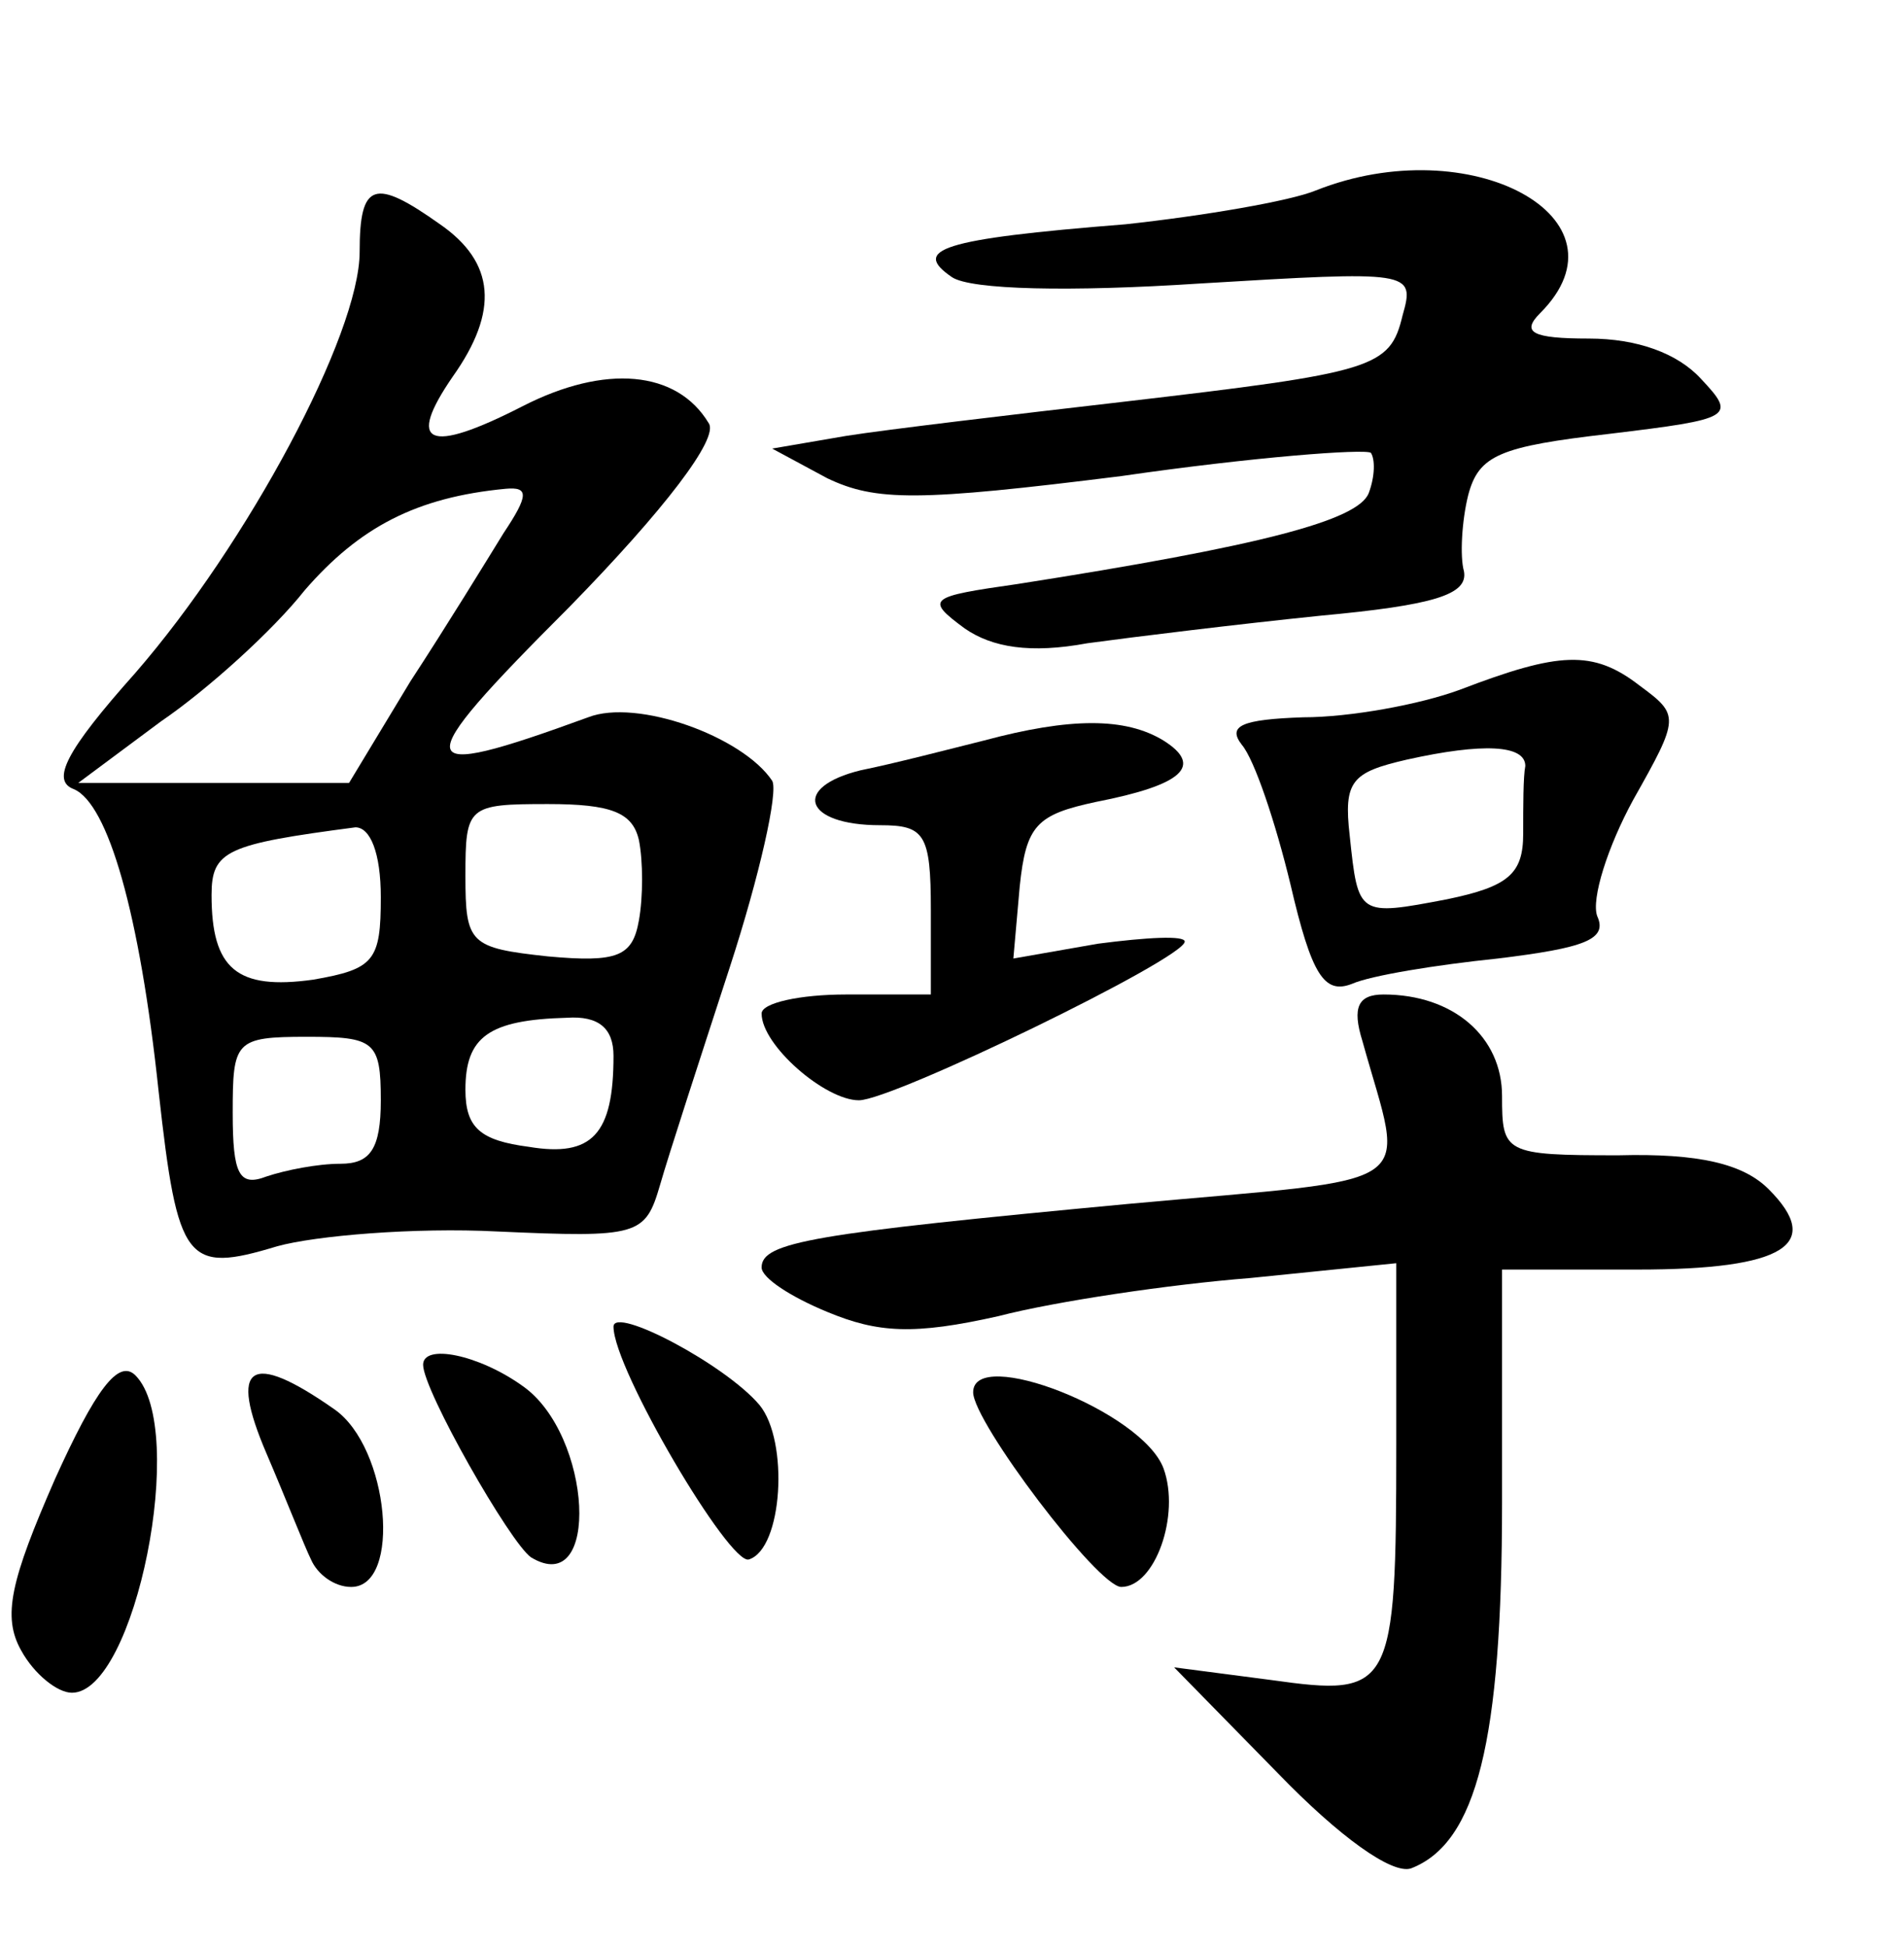 <?xml version="1.0" standalone="no"?>
<!DOCTYPE svg PUBLIC "-//W3C//DTD SVG 20010904//EN"
 "http://www.w3.org/TR/2001/REC-SVG-20010904/DTD/svg10.dtd">
<svg version="1.0" xmlns="http://www.w3.org/2000/svg"
 width="90pt" height="92pt" viewBox="0 0 90 92"
 preserveAspectRatio="xMidYMid meet">
<g transform="translate(0,92) scale(0.1,-0.1)"
fill="#000000" stroke="none">
<path d="M622 830 c-12 -5 -53 -12 -90 -16 -88 -7 -101 -12 -82 -25 9 -6 56
-7 117 -3 100 6 102 6 96 -15 -6 -25 -13 -27 -133 -41 -52 -6 -111 -13 -130
-16 l-35 -6 26 -14 c23 -11 43 -11 139 1 62 9 115 13 118 11 2 -3 2 -11 -1
-19 -5 -13 -51 -25 -166 -43 -42 -6 -44 -7 -25 -21 13 -9 31 -12 58 -7 22 3
71 9 110 13 54 5 70 10 68 21 -2 7 -1 24 2 36 5 19 15 23 67 29 58 7 60 8 43
26 -11 12 -30 19 -53 19 -27 0 -32 3 -23 12 45 45 -33 87 -106 58z"/>
<path d="M170 801 c0 -39 -53 -138 -106 -199 -33 -37 -40 -51 -29 -55 16 -7
31 -58 40 -143 9 -81 13 -86 56 -73 18 5 65 9 104 7 67 -3 70 -2 77 22 4 14
19 60 33 103 14 43 23 83 20 88 -14 21 -64 39 -87 30 -85 -31 -86 -25 -9 52
45 46 71 80 66 87 -15 25 -49 28 -88 8 -45 -23 -55 -18 -33 14 22 31 20 54 -6
72 -31 22 -38 20 -38 -13z m68 -133 c-8 -13 -27 -44 -44 -70 l-29 -48 -64 0
-64 0 39 29 c22 15 53 43 68 62 26 30 53 44 95 48 11 1 11 -3 -1 -21z m64
-145 c2 -10 2 -27 0 -38 -3 -17 -10 -20 -43 -17 -37 4 -39 6 -39 38 0 33 1 34
39 34 30 0 40 -4 43 -17z m-122 -27 c0 -30 -3 -34 -32 -39 -36 -5 -48 5 -48
40 0 21 7 24 68 32 7 0 12 -12 12 -33z m110 -75 c0 -37 -10 -48 -40 -43 -23 3
-30 9 -30 27 0 25 11 33 48 34 15 1 22 -5 22 -18z m-110 -21 c0 -23 -5 -30
-19 -30 -11 0 -26 -3 -35 -6 -13 -5 -16 1 -16 30 0 34 1 36 35 36 32 0 35 -2
35 -30z"/>
<path d="M690 594 c-19 -7 -52 -13 -74 -13 -29 -1 -36 -4 -29 -13 6 -7 16 -37
23 -66 10 -43 16 -52 29 -47 9 4 40 9 69 12 41 5 52 9 47 20 -3 8 5 33 17 55
22 39 22 40 3 54 -22 17 -38 16 -85 -2z m31 -36 c-1 -5 -1 -19 -1 -32 0 -19
-7 -25 -36 -31 -42 -8 -42 -8 -46 30 -3 26 1 30 27 36 36 8 56 7 56 -3z"/>
<path d="M465 570 c-16 -4 -43 -11 -58 -14 -33 -8 -27 -26 9 -26 21 0 24 -4
24 -40 l0 -40 -40 0 c-22 0 -40 -4 -40 -9 0 -15 30 -41 46 -41 16 0 154 67
154 75 0 3 -18 2 -41 -1 l-40 -7 3 34 c3 29 8 34 36 40 41 8 51 17 32 29 -18
11 -44 11 -85 0z"/>
<path d="M644 428 c20 -72 31 -64 -111 -77 -149 -14 -173 -18 -173 -30 0 -5
14 -14 31 -21 24 -10 41 -11 81 -2 27 7 81 15 119 18 l69 7 0 -86 c0 -116 -2
-119 -59 -111 l-46 6 49 -50 c29 -30 54 -48 63 -45 31 12 43 60 43 173 l0 110
64 0 c70 0 88 12 62 38 -12 12 -33 17 -71 16 -54 0 -55 1 -55 28 0 28 -23 48
-56 48 -12 0 -15 -6 -10 -22z"/>
<path d="M290 293 c0 -20 55 -113 64 -110 16 5 19 56 5 73 -16 19 -69 47 -69
37z"/>
<path d="M26 221 c-21 -48 -25 -65 -16 -81 6 -11 17 -20 24 -20 30 0 55 125
30 150 -8 8 -19 -7 -38 -49z"/>
<path d="M200 275 c0 -12 41 -84 51 -91 33 -20 29 58 -4 81 -21 15 -47 20 -47
10z"/>
<path d="M126 233 c9 -21 18 -44 21 -50 3 -7 11 -13 19 -13 24 0 18 66 -8 84
-40 28 -50 21 -32 -21z"/>
<path d="M460 262 c0 -14 59 -92 70 -92 16 0 28 34 20 56 -10 27 -90 58 -90
36z"/>
</g>
</svg>
